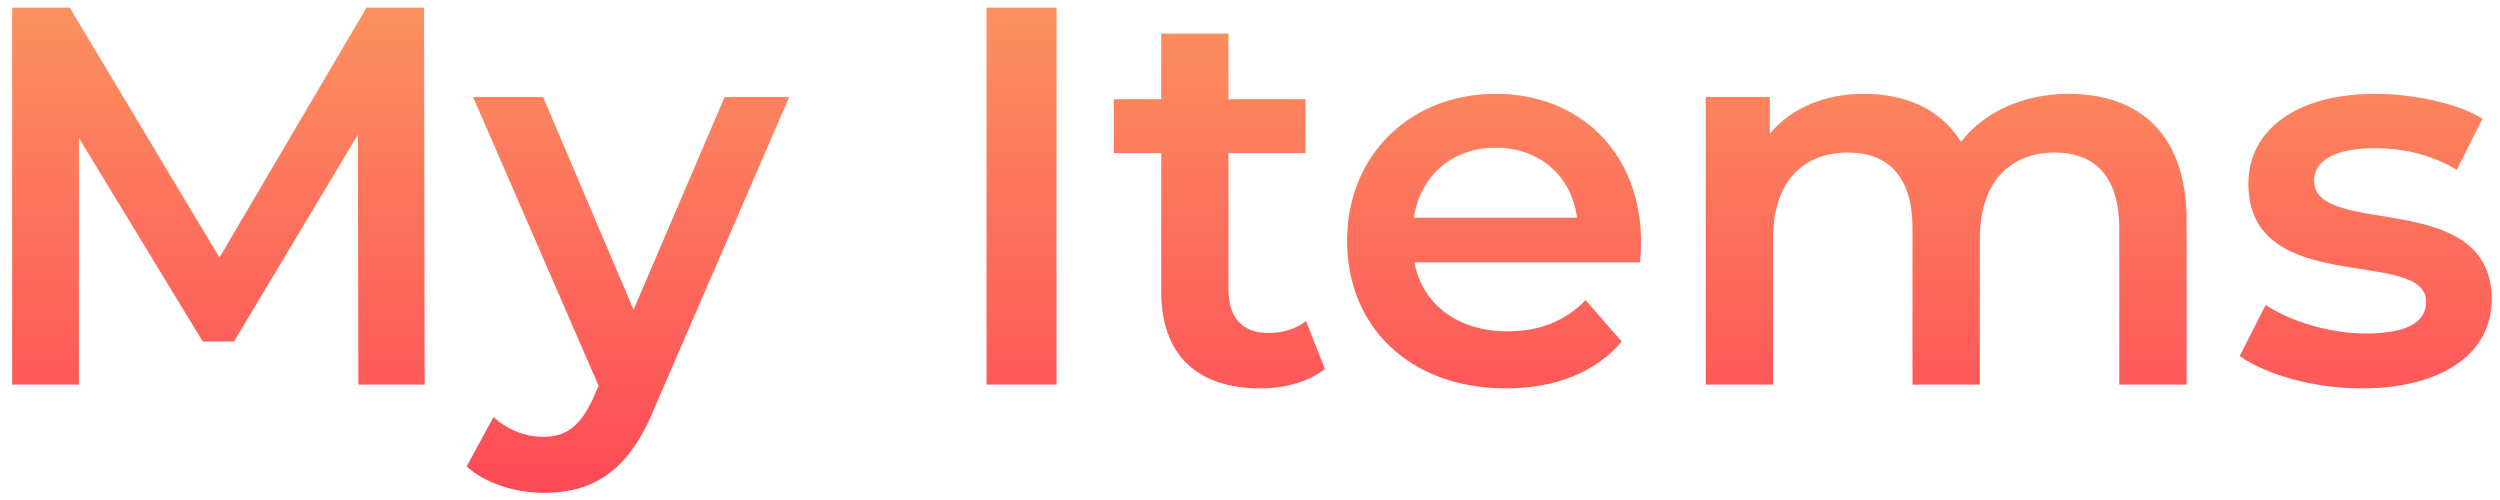 <svg width="65" height="13" viewBox="0 0 65 13" fill="none" xmlns="http://www.w3.org/2000/svg">
<path d="M11.04 10L11.026 0.2H9.528L5.706 6.696L1.814 0.2H0.316V10H2.052V3.588L5.272 8.88H6.084L9.304 3.504L9.318 10H11.04ZM18.839 2.524L16.473 8.054L14.121 2.524H12.301L15.563 10.028L15.437 10.322C15.101 11.064 14.737 11.358 14.121 11.358C13.645 11.358 13.169 11.162 12.833 10.84L12.133 12.128C12.609 12.562 13.393 12.814 14.135 12.814C15.381 12.814 16.333 12.296 17.019 10.602L20.519 2.524H18.839ZM25.65 10H27.47V0.2H25.65V10ZM33.957 8.348C33.691 8.558 33.341 8.656 32.977 8.656C32.305 8.656 31.941 8.264 31.941 7.536V3.98H33.943V2.58H31.941V0.872H30.191V2.58H28.959V3.98H30.191V7.578C30.191 9.23 31.129 10.098 32.767 10.098C33.397 10.098 34.027 9.93 34.447 9.594L33.957 8.348ZM42.668 6.304C42.668 3.966 41.072 2.44 38.888 2.44C36.662 2.44 35.024 4.036 35.024 6.262C35.024 8.488 36.648 10.098 39.154 10.098C40.442 10.098 41.492 9.678 42.164 8.88L41.226 7.802C40.694 8.348 40.036 8.614 39.196 8.614C37.894 8.614 36.984 7.914 36.774 6.822H42.64C42.654 6.654 42.668 6.444 42.668 6.304ZM38.888 3.84C40.036 3.84 40.862 4.582 41.002 5.66H36.76C36.928 4.568 37.754 3.84 38.888 3.84ZM53.785 2.44C52.595 2.44 51.587 2.916 50.985 3.686C50.467 2.846 49.557 2.44 48.465 2.44C47.443 2.44 46.575 2.804 46.015 3.476V2.524H44.349V10H46.099V6.206C46.099 4.722 46.883 3.966 48.045 3.966C49.109 3.966 49.725 4.61 49.725 5.94V10H51.475V6.206C51.475 4.722 52.273 3.966 53.421 3.966C54.485 3.966 55.101 4.61 55.101 5.94V10H56.851V5.716C56.851 3.462 55.591 2.44 53.785 2.44ZM61.398 10.098C63.498 10.098 64.785 9.188 64.785 7.788C64.785 4.862 60.166 6.206 60.166 4.694C60.166 4.204 60.669 3.854 61.733 3.854C62.447 3.854 63.161 3.994 63.876 4.414L64.547 3.084C63.876 2.678 62.742 2.44 61.748 2.44C59.731 2.44 58.458 3.364 58.458 4.778C58.458 7.76 63.078 6.416 63.078 7.844C63.078 8.362 62.615 8.67 61.51 8.67C60.572 8.67 59.563 8.362 58.906 7.928L58.233 9.258C58.906 9.734 60.151 10.098 61.398 10.098Z" fill="url(#paint0_linear)"/>
<defs>
<linearGradient id="paint0_linear" x1="32.5" y1="-4" x2="32.5" y2="13" gradientUnits="userSpaceOnUse">
<stop stop-color="#FCA963"/>
<stop offset="1" stop-color="#FD4857"/>
</linearGradient>
</defs>
</svg>
